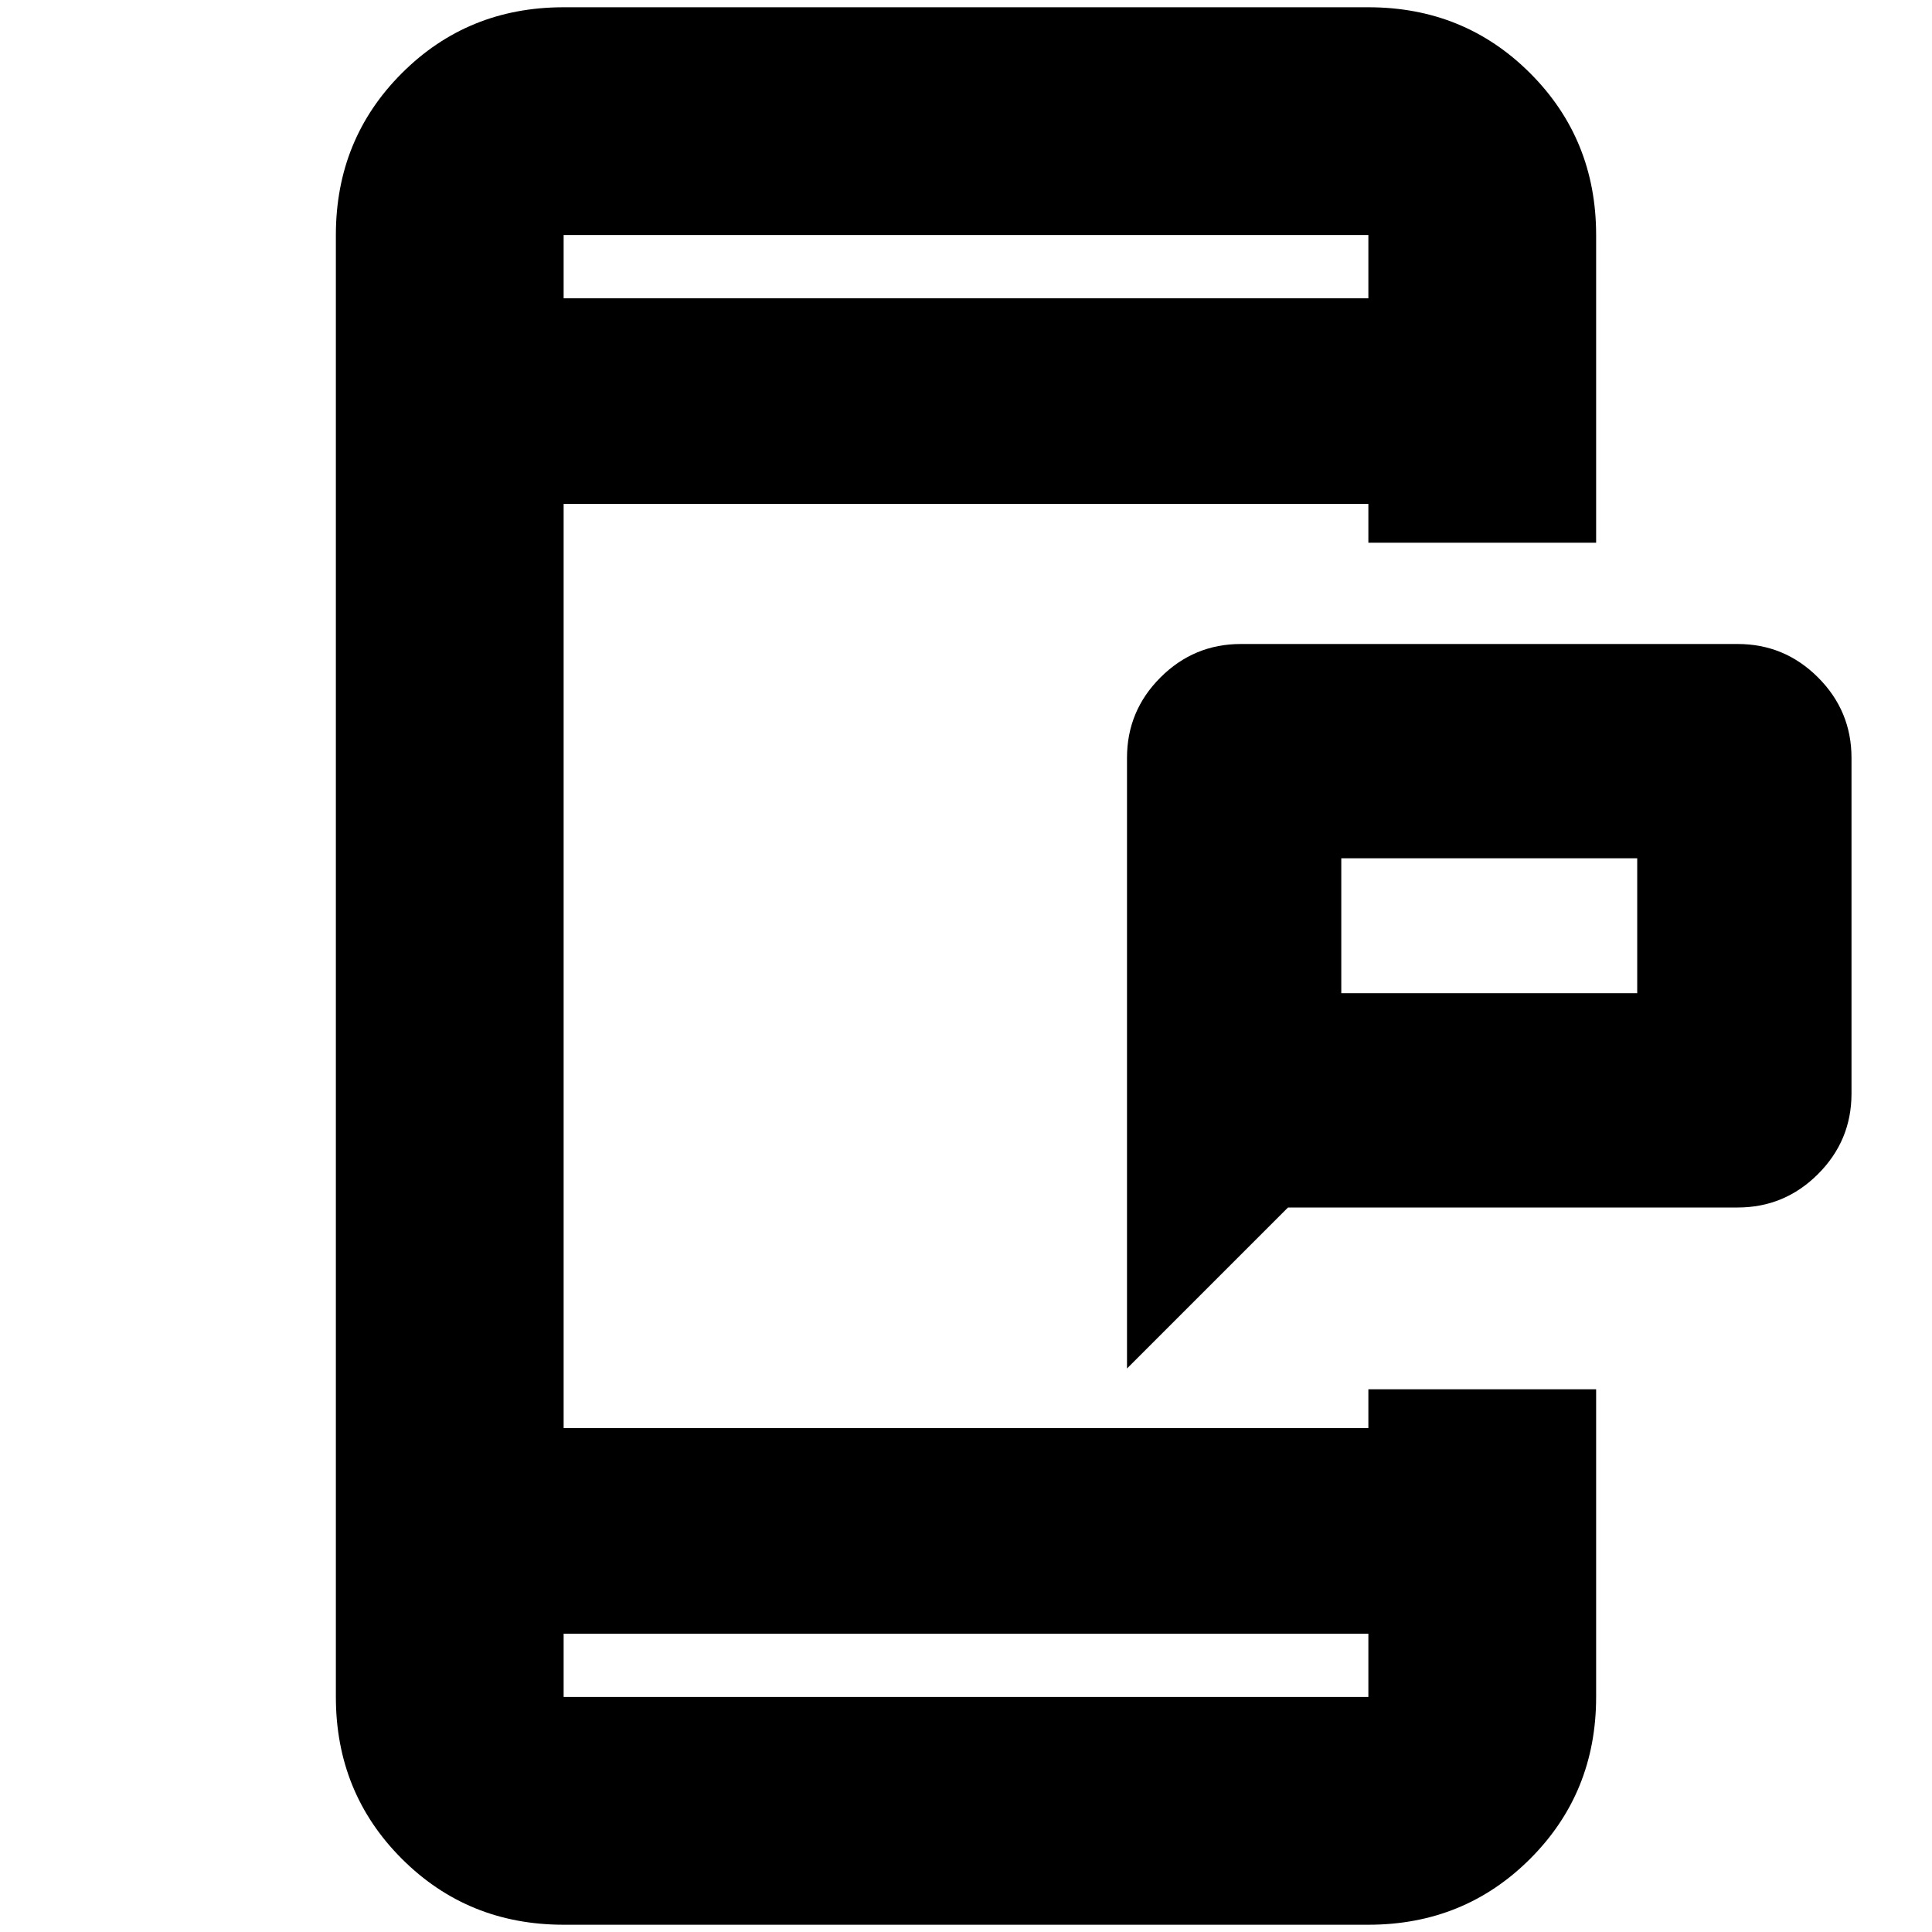 <svg xmlns="http://www.w3.org/2000/svg" height="24" viewBox="0 96 960 960" width="24"><path d="M666.478 589.522h147.044v-67.044H666.478v67.044ZM560 776V472.587q0-23.339 16.624-39.963Q593.248 416 616.587 416h246.826q23.339 0 39.963 16.624Q920 449.248 920 472.587v166.826q0 23.339-16.624 39.963Q886.752 696 863.413 696H640l-80 80Zm-279.935 276.39q-47.624 0-80.399-32.77-32.775-32.778-32.775-80.403V212.783q0-47.625 32.775-80.4 32.775-32.774 80.399-32.774h399.87q47.624 0 80.399 32.774 32.775 32.775 32.775 80.4v152.891H679.935v-19.283h-399.87v459.218h399.87v-19.283h113.174v152.891q0 47.625-32.775 80.403-32.775 32.77-80.399 32.77h-399.87Zm0-144.608v31.435h399.87v-31.435h-399.87Zm0-663.564h399.87v-31.435h-399.87v31.435Zm0 0v-31.435 31.435Zm0 663.564v31.435-31.435Zm386.413-318.26v-67.044 67.044Z"/></svg>